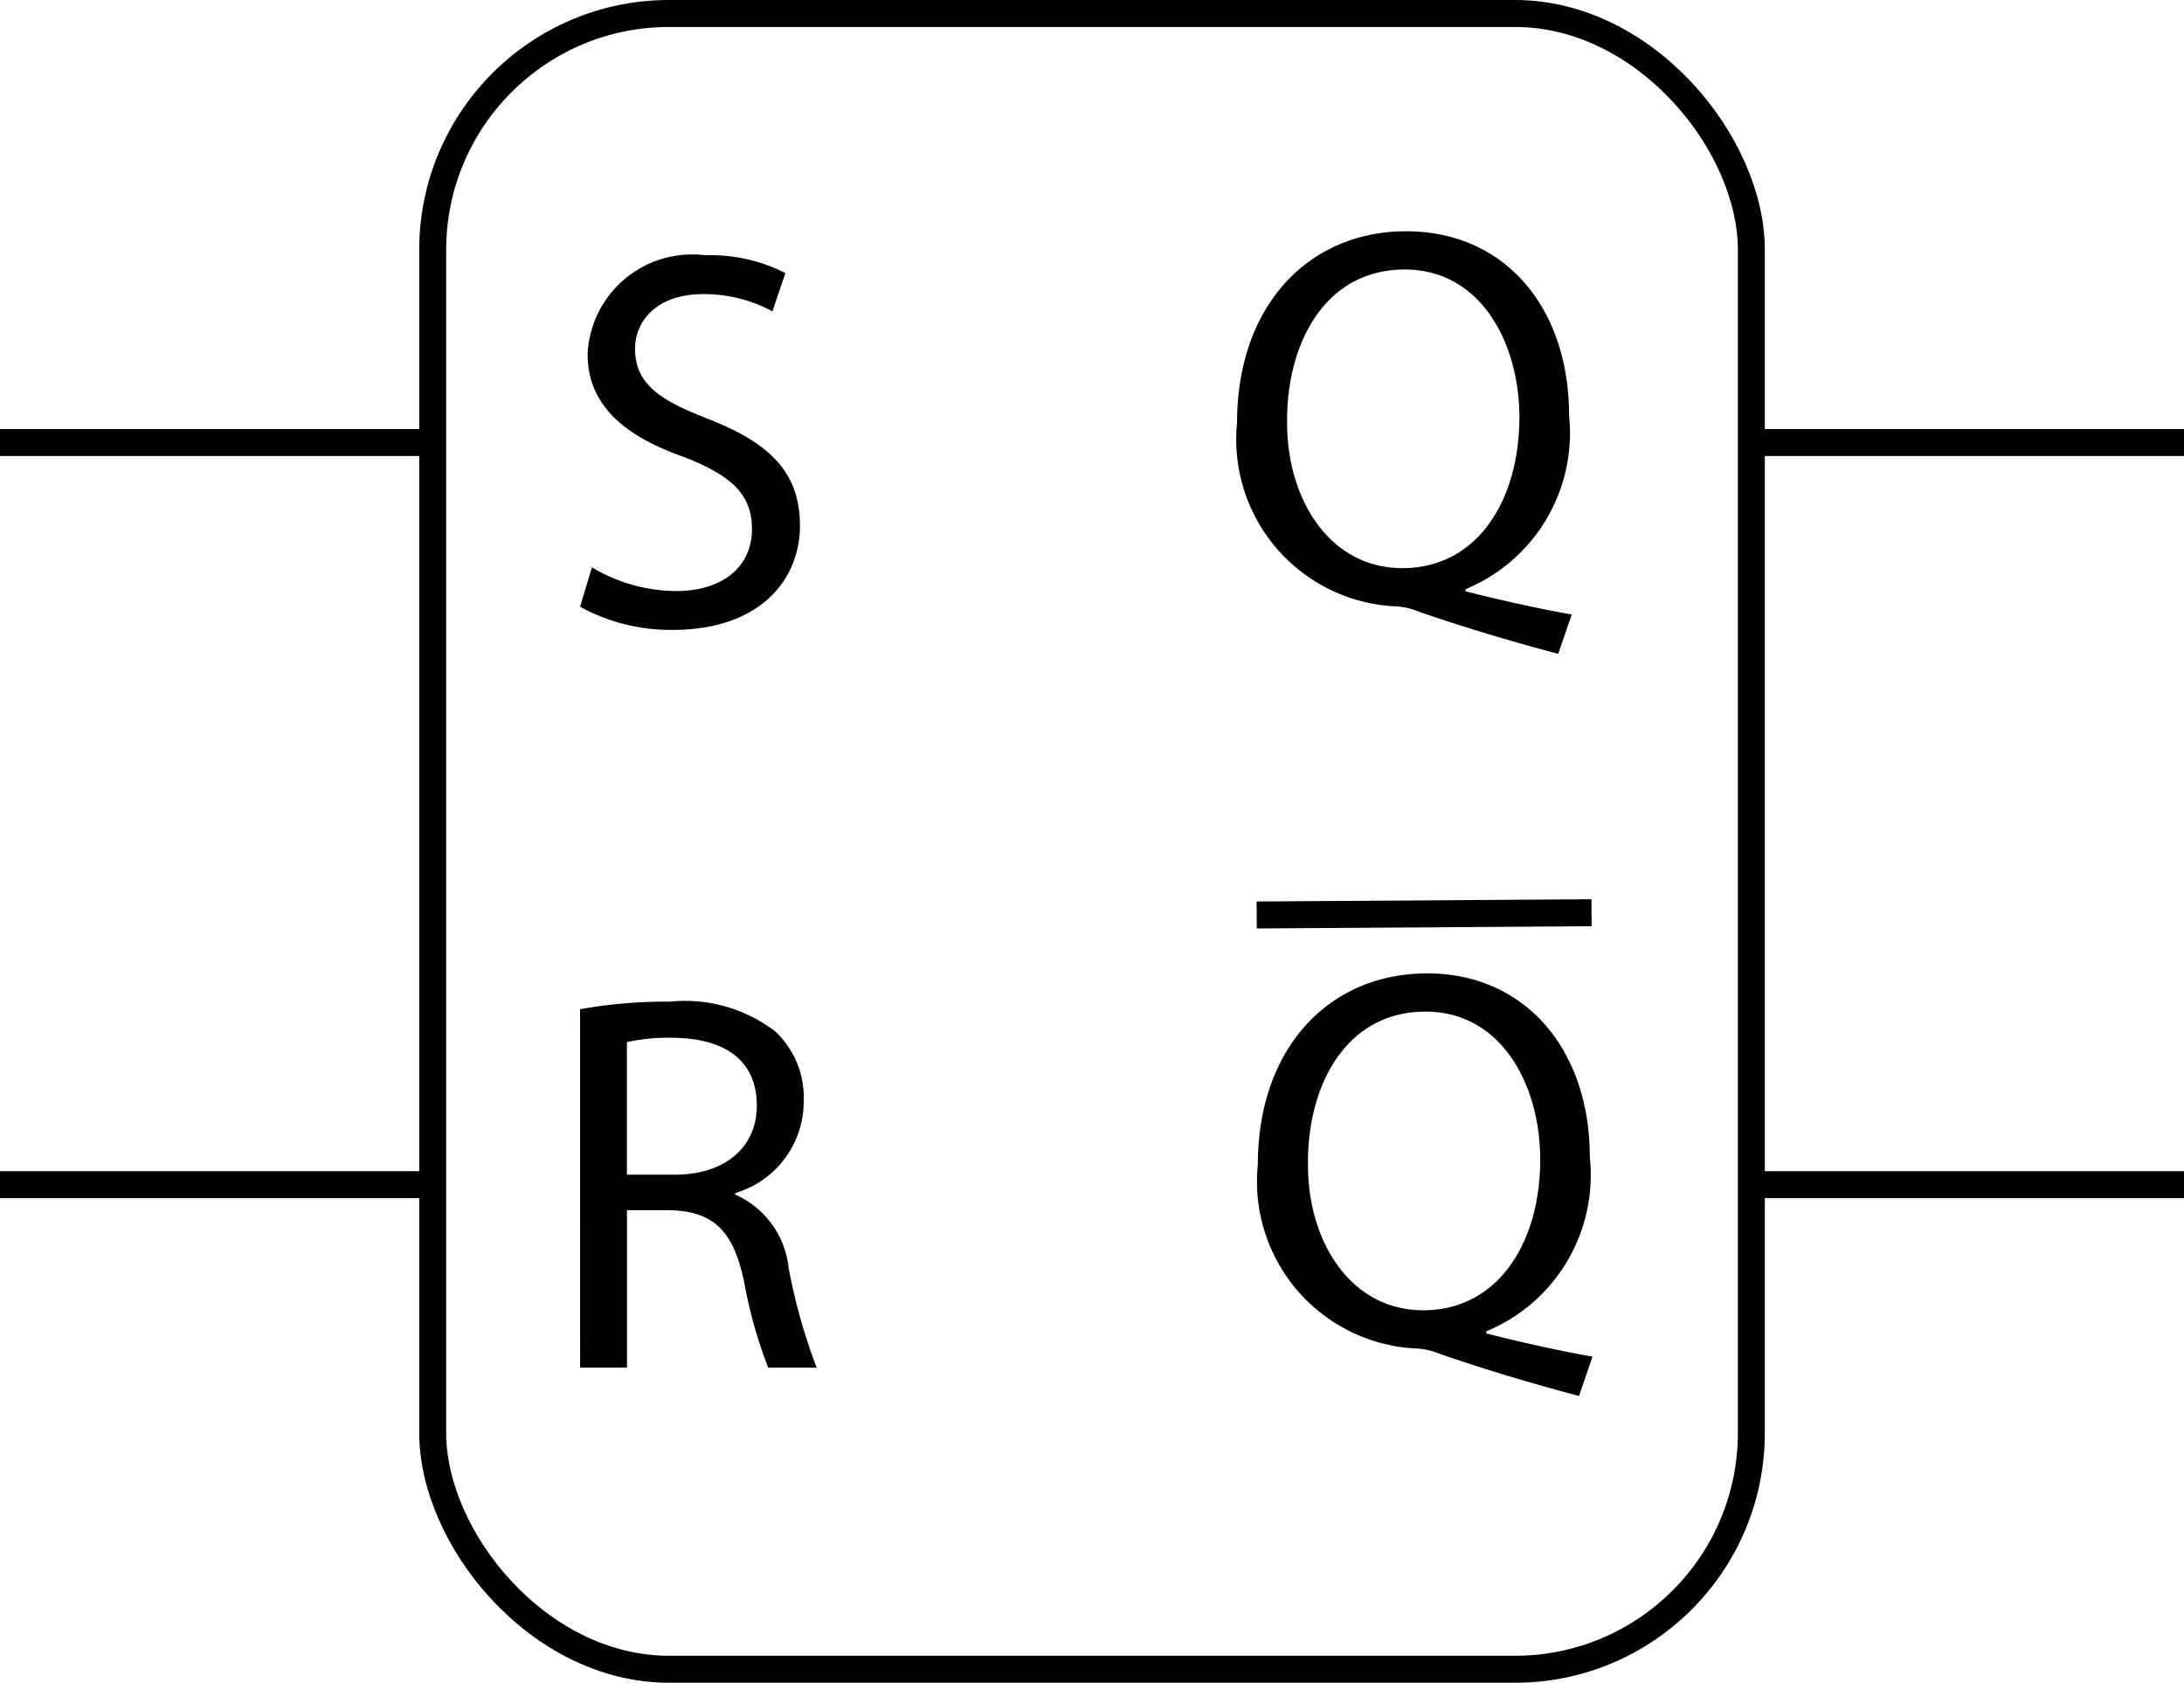 <svg id="Layer_1" data-name="Layer 1" xmlns="http://www.w3.org/2000/svg" viewBox="0 0 40.505 31.2"><defs><style>.cls-1{fill:none;stroke:#000;stroke-miterlimit:10;stroke-width:0.5px;}</style></defs><rect class="cls-1" x="8.025" y="0.25" width="24.456" height="30.7" rx="4.383"/><path d="M250.137,275.877a3.077,3.077,0,0,0,1.559.44c.89,0,1.409-.47,1.409-1.149,0-.629-.36-.989-1.269-1.339-1.1-.39-1.779-.959-1.779-1.909a1.939,1.939,0,0,1,2.179-1.829,3.06,3.06,0,0,1,1.489.33l-.24.71a2.679,2.679,0,0,0-1.279-.32c-.919,0-1.269.549-1.269,1.009,0,.63.41.939,1.339,1.299,1.14.44,1.719.989,1.719,1.979,0,1.039-.77,1.939-2.359,1.939a3.482,3.482,0,0,1-1.719-.43Z" transform="translate(-239.159 -265.358)"/><path d="M249.917,284.07a9.065,9.065,0,0,1,1.669-.14,2.753,2.753,0,0,1,1.949.55,1.677,1.677,0,0,1,.53,1.279,1.768,1.768,0,0,1-1.269,1.719v.03a1.678,1.678,0,0,1,.989,1.359,10.739,10.739,0,0,0,.52,1.849h-.899a8.74,8.74,0,0,1-.45-1.609c-.2-.93-.56-1.279-1.349-1.31h-.82v2.918h-.869Zm.869,3.068h.89c.93,0,1.519-.51,1.519-1.279,0-.87-.629-1.249-1.549-1.259a3.576,3.576,0,0,0-.86.08Z" transform="translate(-239.159 -265.358)"/><path d="M268.058,277.481c-.909-.24-1.799-.51-2.578-.779a1.296,1.296,0,0,0-.41-.1,3.099,3.099,0,0,1-2.968-3.408c0-2.159,1.319-3.548,3.138-3.548,1.829,0,3.019,1.419,3.019,3.408a3.133,3.133,0,0,1-1.919,3.228v.04c.67.17,1.399.33,1.969.43Zm-.72-4.387c0-1.35-.699-2.739-2.128-2.739-1.47,0-2.189,1.359-2.18,2.818-.01,1.429.78,2.719,2.14,2.719C266.559,275.892,267.338,274.633,267.338,273.094Z" transform="translate(-239.159 -265.358)"/><path d="M268.444,291.241c-.909-.24-1.799-.51-2.579-.779a1.294,1.294,0,0,0-.41-.1,3.099,3.099,0,0,1-2.968-3.408c0-2.159,1.319-3.548,3.138-3.548,1.829,0,3.019,1.419,3.019,3.408a3.133,3.133,0,0,1-1.919,3.228v.04c.669.17,1.399.33,1.969.43Zm-.72-4.387c0-1.35-.699-2.739-2.128-2.739-1.469,0-2.189,1.359-2.179,2.818-.01,1.429.78,2.719,2.139,2.719C266.945,289.652,267.725,288.393,267.725,286.854Z" transform="translate(-239.159 -265.358)"/><line class="cls-1" x1="23.307" y1="16.965" x2="29.517" y2="16.923"/><line class="cls-1" x1="32.481" y1="8.205" x2="40.505" y2="8.205"/><line class="cls-1" x1="32.481" y1="21.965" x2="40.505" y2="21.965"/><line class="cls-1" y1="8.205" x2="8.025" y2="8.205"/><line class="cls-1" y1="21.965" x2="8.025" y2="21.965"/></svg>